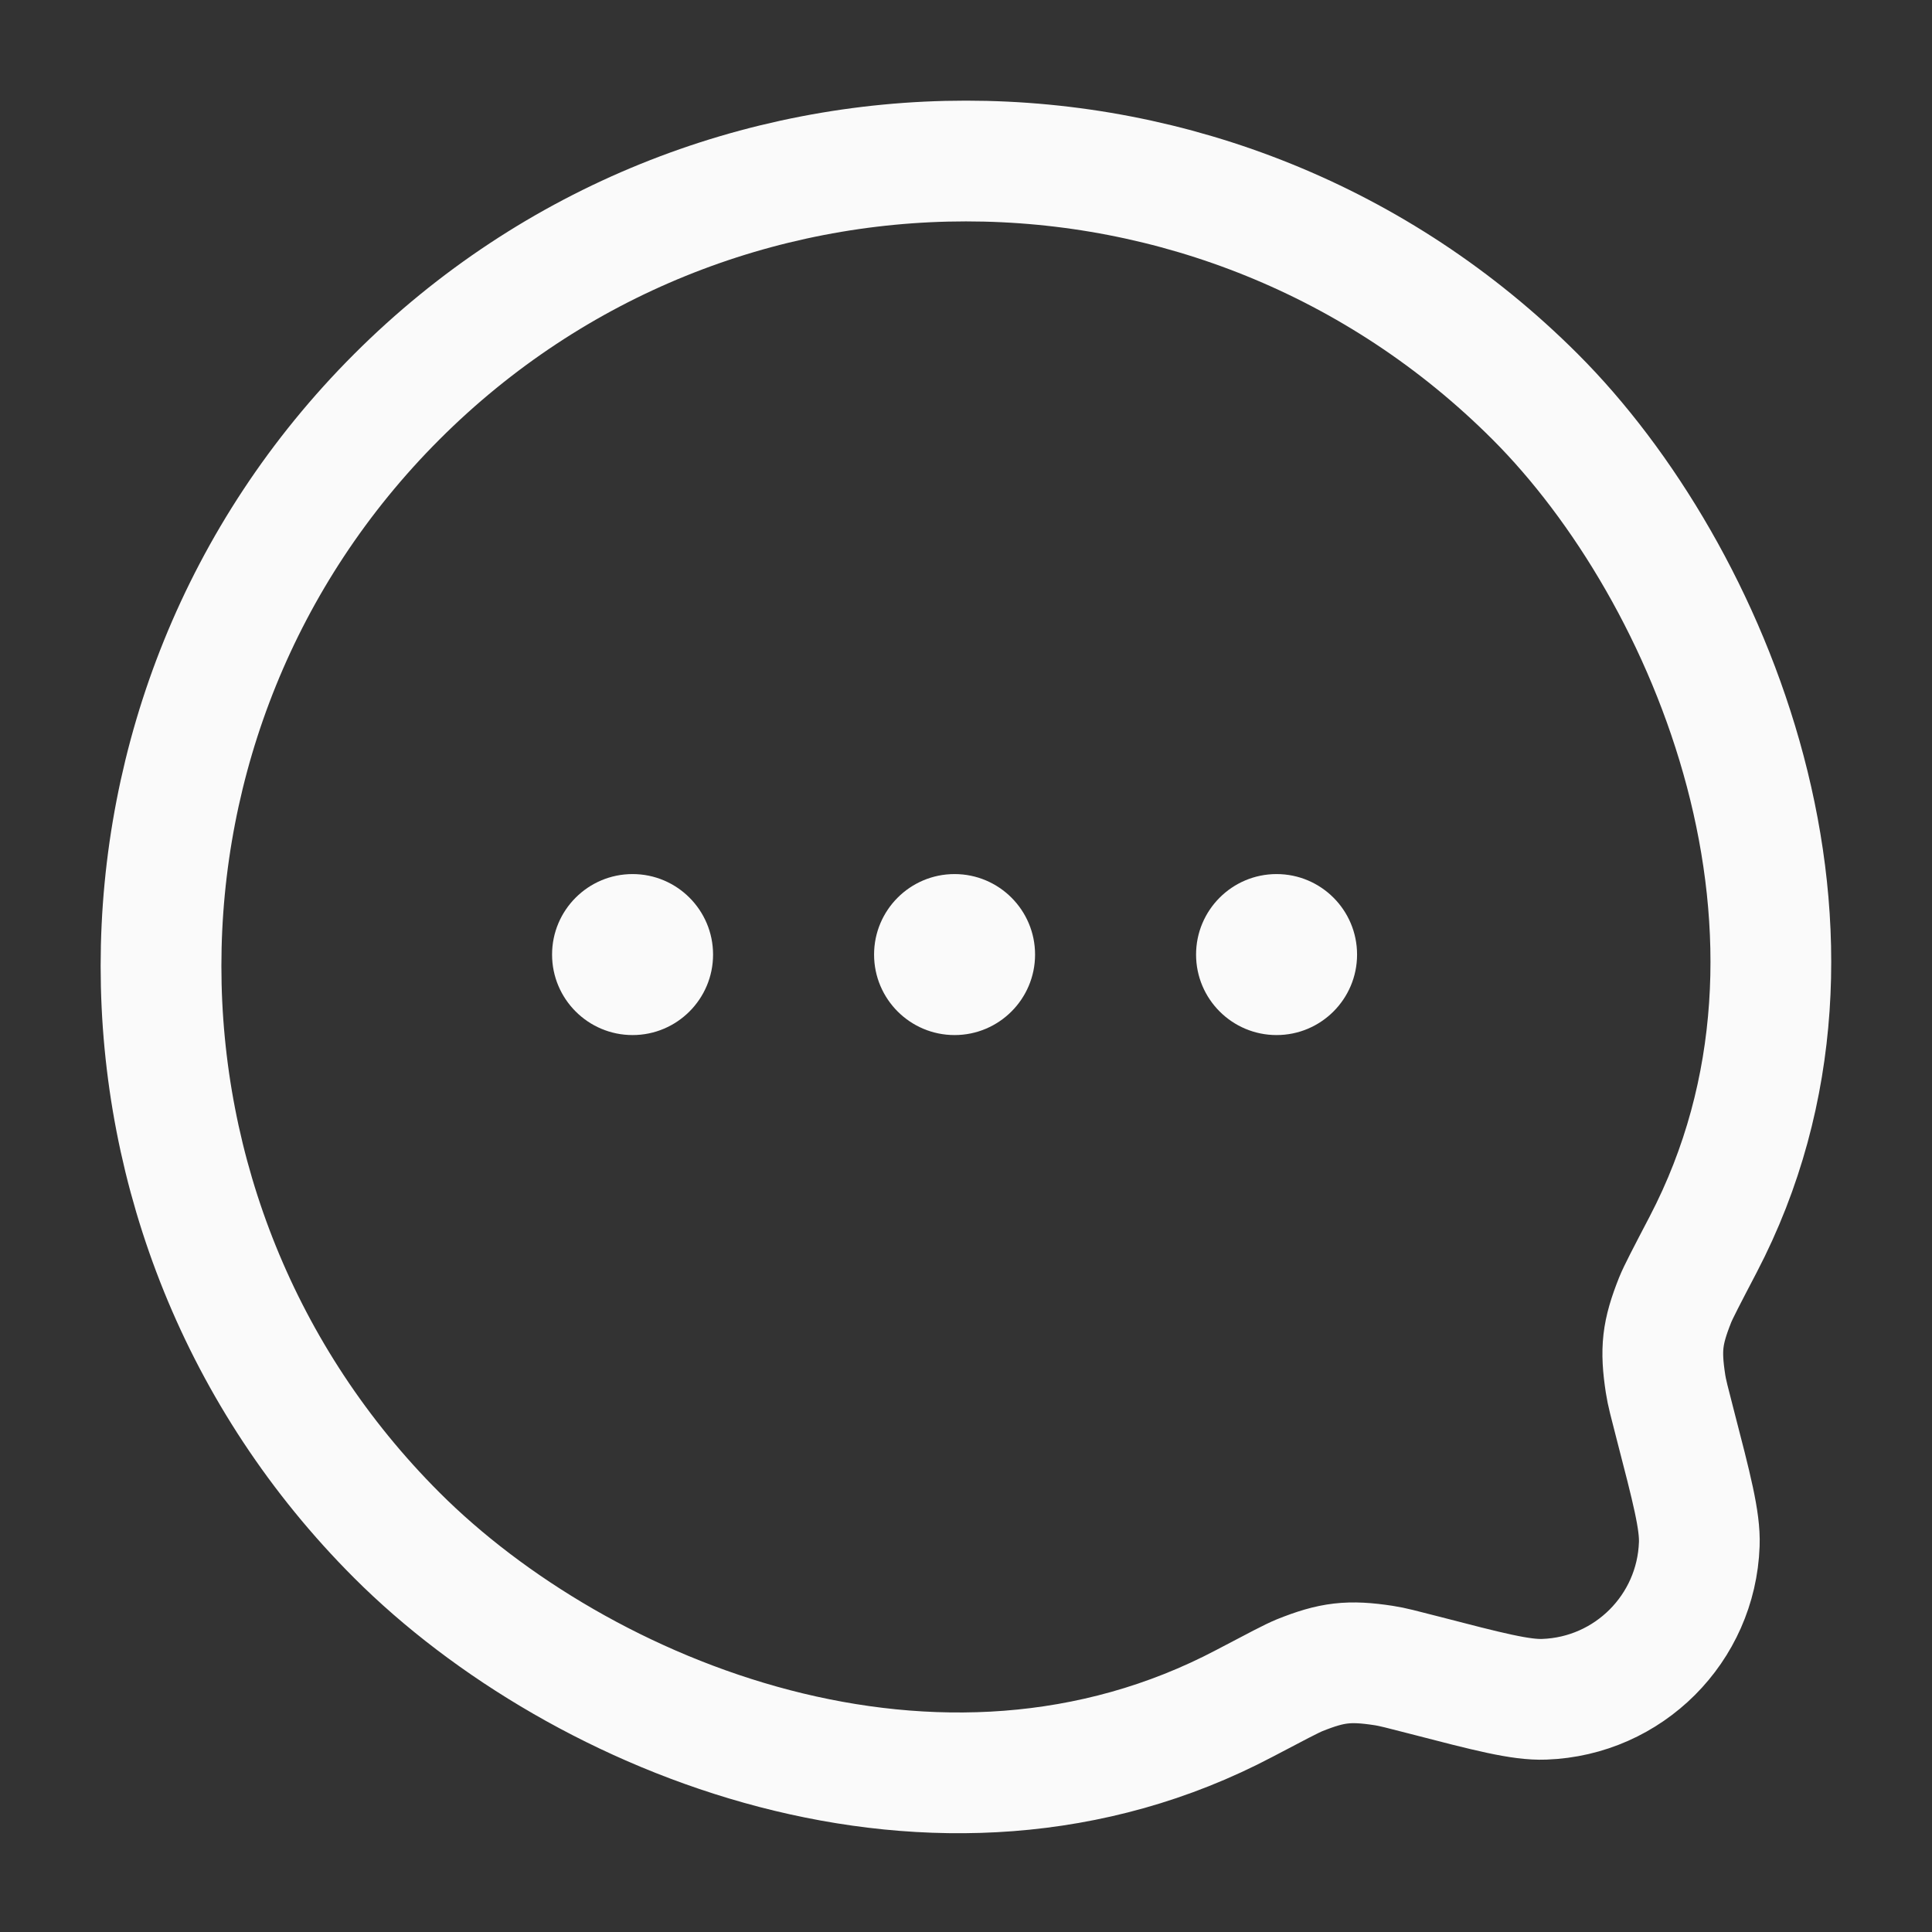<svg width="24" height="24" viewBox="0 0 24 24" fill="none" xmlns="http://www.w3.org/2000/svg">
<rect x="0" y="0" width="24" height="24" fill="#333333" stroke="none"/>
<path d="M19.071 4.929C21.253 7.111 23.151 11.641 21.157 15.46C20.95 15.856 20.847 16.054 20.809 16.149C20.648 16.554 20.624 16.76 20.69 17.19C20.705 17.292 20.74 17.425 20.809 17.692C21.016 18.491 21.12 18.891 21.109 19.183C21.072 20.231 20.231 21.072 19.183 21.109C18.891 21.12 18.491 21.016 17.692 20.809C17.425 20.74 17.291 20.705 17.19 20.69C16.759 20.624 16.547 20.649 16.143 20.811C16.048 20.85 15.852 20.953 15.461 21.159C11.656 23.166 7.204 21.346 4.929 19.071C1.024 15.166 1.024 8.834 4.929 4.929C8.834 1.024 15.166 1.024 19.071 4.929Z" stroke="#FAFAFA" stroke-width="1.5"/>
<path d="M8.858 11.858C8.858 12.41 8.41 12.858 7.858 12.858C7.306 12.858 6.858 12.41 6.858 11.858C6.858 11.306 7.306 10.858 7.858 10.858C8.41 10.858 8.858 11.306 8.858 11.858Z" fill="#FAFAFA"/>
<path d="M12.858 11.858C12.858 12.41 12.41 12.858 11.858 12.858C11.306 12.858 10.858 12.41 10.858 11.858C10.858 11.306 11.306 10.858 11.858 10.858C12.41 10.858 12.858 11.306 12.858 11.858Z" fill="#FAFAFA"/>
<path d="M16.858 11.858C16.858 12.41 16.41 12.858 15.858 12.858C15.306 12.858 14.858 12.41 14.858 11.858C14.858 11.306 15.306 10.858 15.858 10.858C16.41 10.858 16.858 11.306 16.858 11.858Z" fill="#FAFAFA"/>
</svg>
